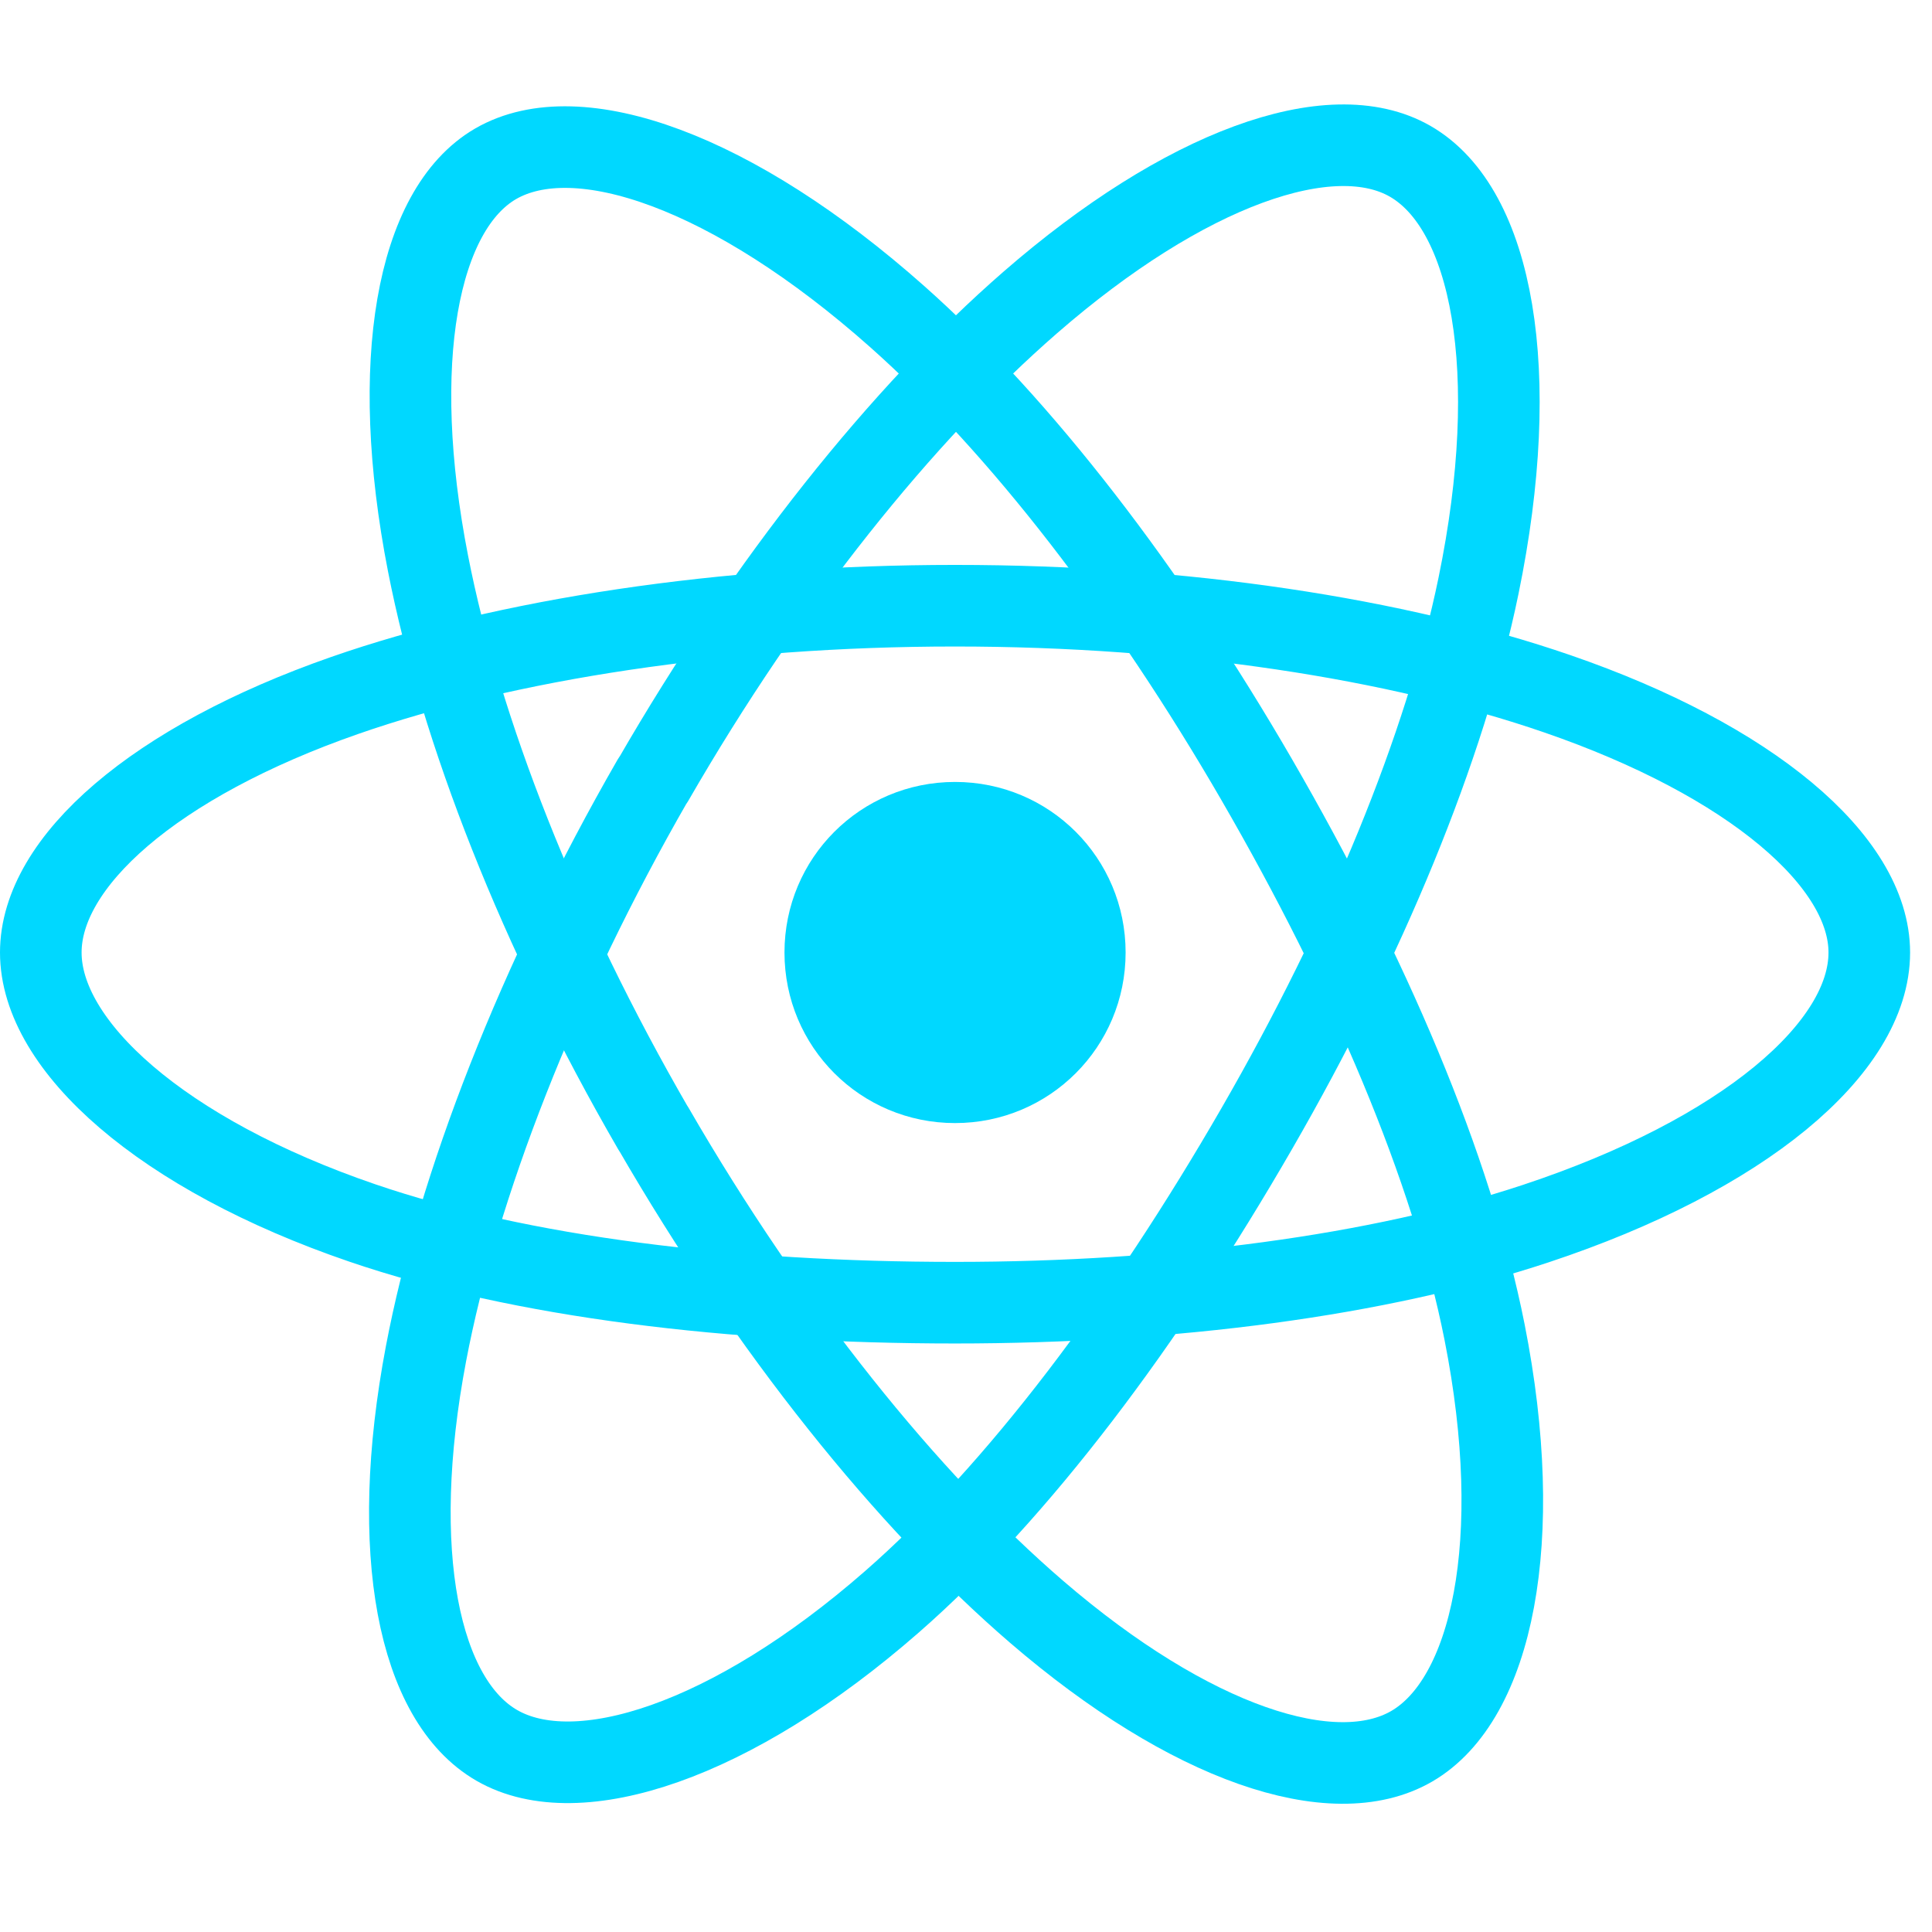 <svg xmlns="http://www.w3.org/2000/svg" viewBox="0 0 64.734 57.734" fill="#fff" fill-rule="evenodd" stroke="#000" stroke-linecap="round" stroke-linejoin="round" width="300" height="300" font-family="Roboto" font-size="14px" text-anchor="middle" xmlns:xlink="undefined"><defs xmlns="http://www.w3.org/1999/xhtml"><style type="text/css"></style></defs><use xmlns:ns1="http://www.w3.org/1999/xlink" ns1:href="#A" x="1.367" y="1.367"/><symbol id="A" overflow="visible"><path d="M24.918 27.048c0-3.166 2.55-5.715 5.715-5.715s5.715 2.55 5.715 5.715-2.55 5.715-5.715 5.715-5.715-2.55-5.715-5.715z" stroke="none" fill="#00d8ff"/><g stroke="#00d8ff" fill="none" stroke-width="2.734"><path d="M30.633 15.428c7.673 0 14.8 1.1 20.176 2.95 6.476 2.23 10.457 5.61 10.457 8.67 0 3.2-4.22 6.78-11.174 9.083-5.257 1.743-12.176 2.65-19.46 2.65-7.468 0-14.54-.853-19.856-2.67C4.05 33.812 0 30.176 0 27.048c0-3.035 3.802-6.388 10.186-8.614 5.395-1.88 12.7-3.006 20.447-3.006z"/><path d="M20.517 21.272C24.35 14.625 28.865 9 33.153 5.268 38.32.772 43.236-.99 45.887.54c2.762 1.593 3.764 7.042 2.286 14.217-1.117 5.425-3.786 11.872-7.425 18.182-3.73 6.47-8.003 12.17-12.232 15.866-5.352 4.68-10.526 6.372-13.236 4.81-2.63-1.515-3.635-6.484-2.373-13.127 1.066-5.613 3.74-12.502 7.6-19.214z"/><path d="M20.528 32.955c-3.844-6.64-6.462-13.36-7.553-18.94C11.66 7.294 12.6 2.156 15.238.622c2.76-1.598 7.98.256 13.458 5.12 4.142 3.677 8.395 9.21 12.044 15.513 3.742 6.463 6.546 13 7.637 18.52 1.38 6.973.262 12.3-2.444 13.87-2.627 1.52-7.433-.09-12.56-4.5-4.33-3.725-8.963-9.484-12.846-16.2z"/></g></symbol></svg>
